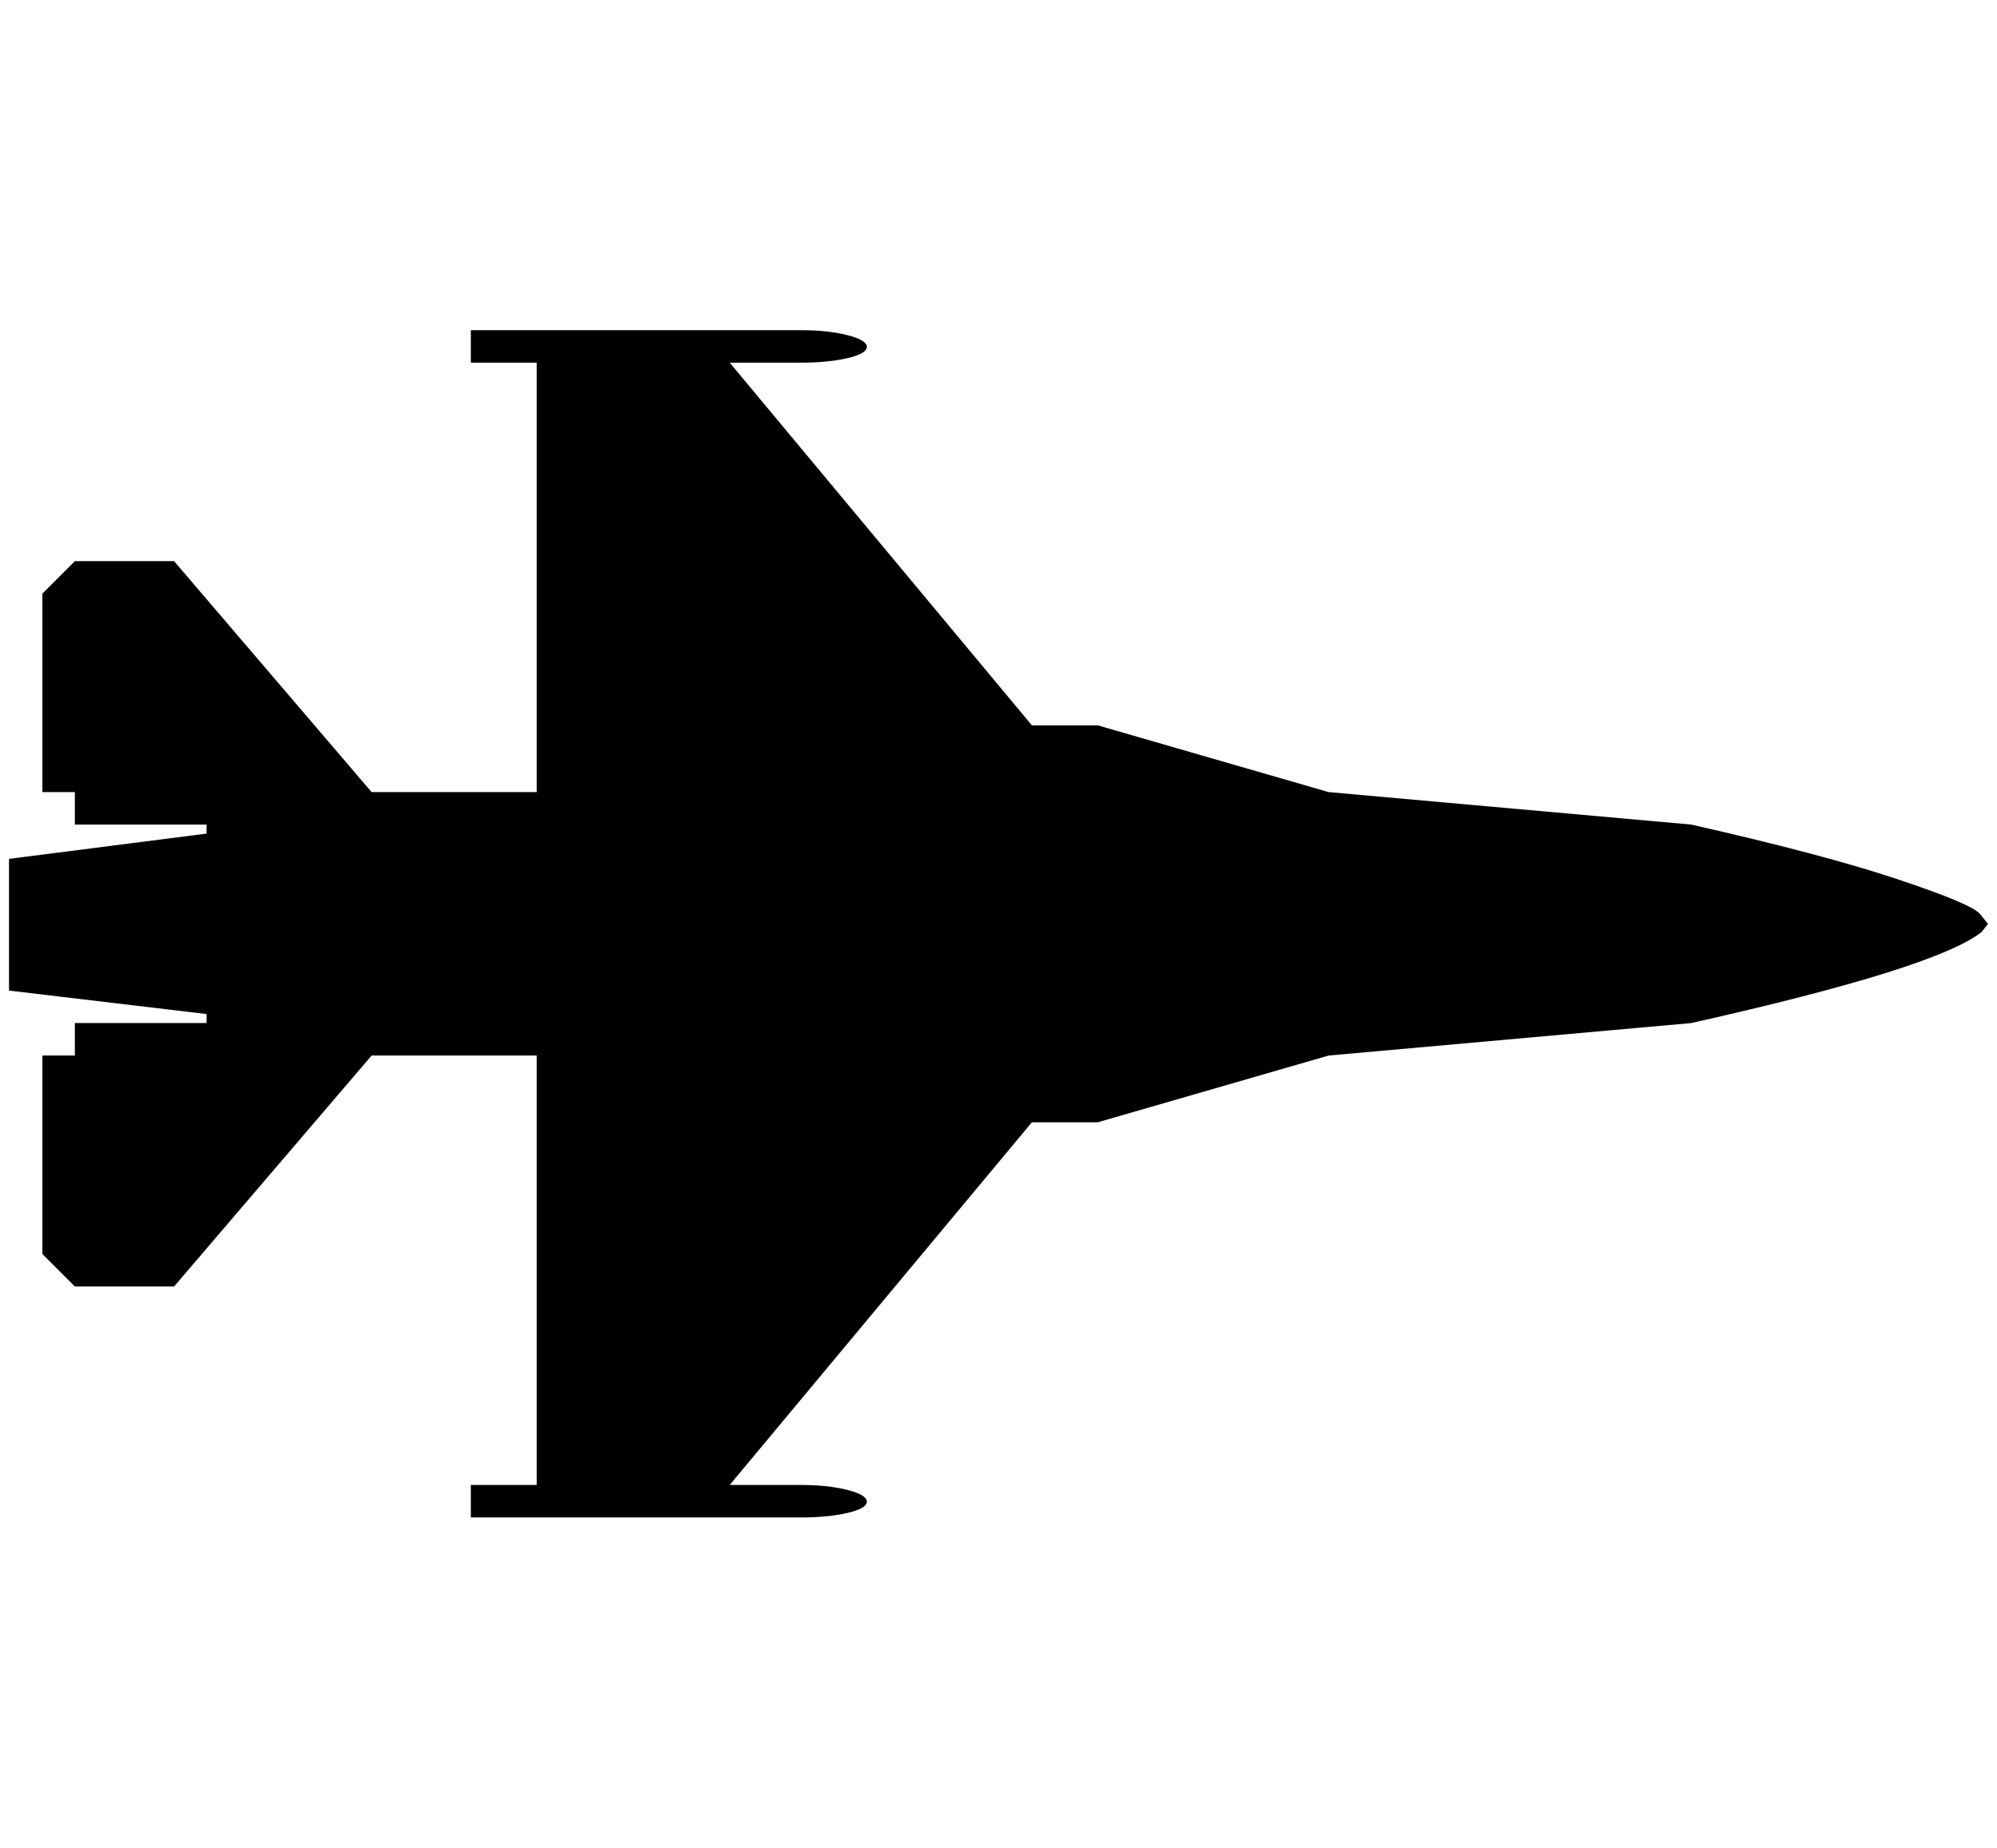 <?xml version="1.0" standalone="no"?>
<!DOCTYPE svg PUBLIC "-//W3C//DTD SVG 1.1//EN" "http://www.w3.org/Graphics/SVG/1.1/DTD/svg11.dtd" >
<svg xmlns="http://www.w3.org/2000/svg" xmlns:xlink="http://www.w3.org/1999/xlink" version="1.1" viewBox="-10 0 2214 2048">
   <path fill="currentColor"
d="M2194 1024l-7 9q-50 40 -322 101l-402 36l-256 74h-73l-335 402h79q30 0 51.5 5.5t21.5 13t-21.5 12.5t-51.5 5h-110h-183h-73v-36h73v-476h-183l-219 256h-110l-36 -36v-220h36v-36h146v-10l-219 -26v-146l219 -28v-10h-146v-36h-36v-220l36 -36h110l219 256h183v-476
h-73v-36h73h183h110q30 0 51.5 5.5t21.5 13t-21.5 12.5t-51.5 5h-79l335 402h73l256 74l402 36q146 33 228.5 60.5t91.5 38.5z" />
</svg>
